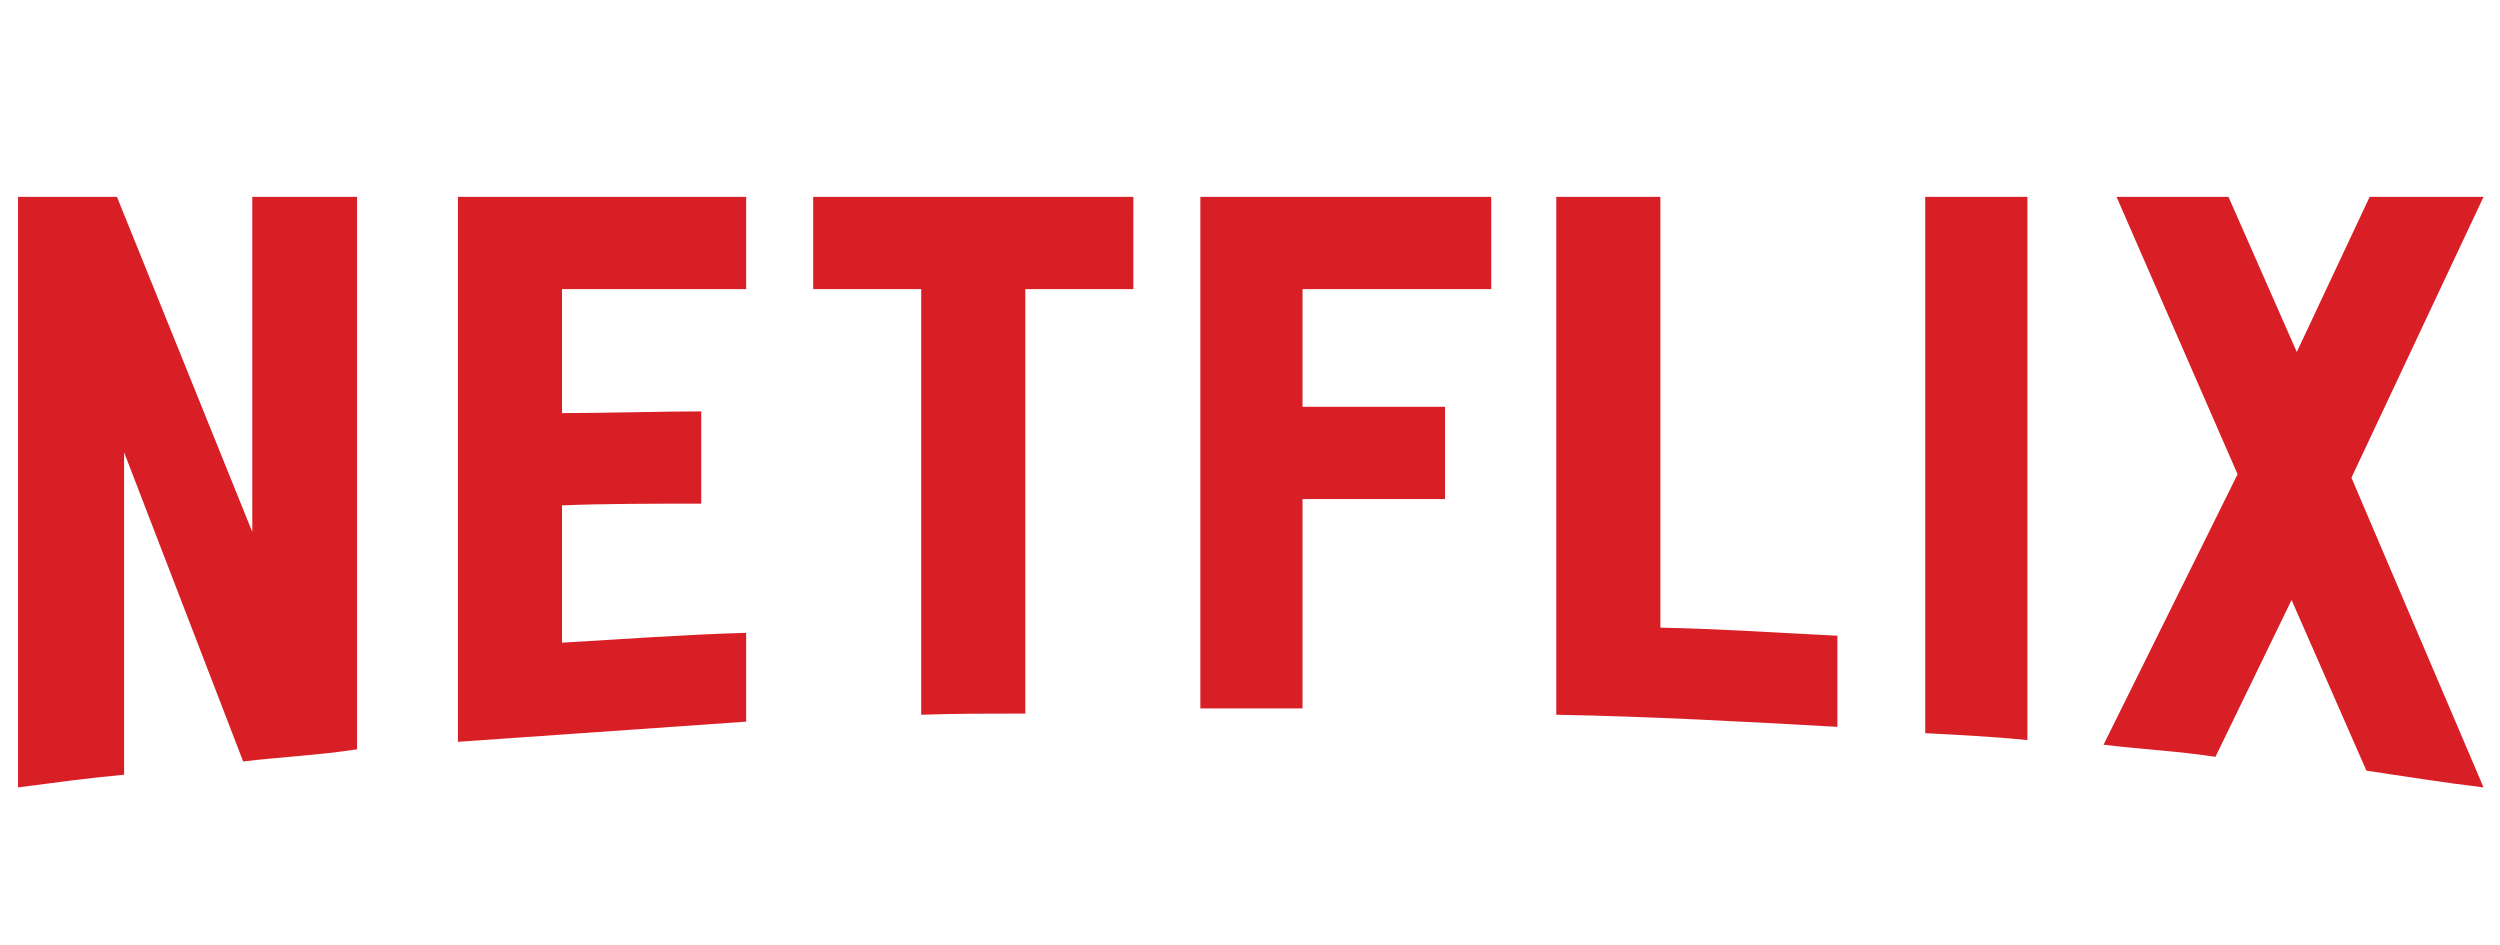 ﻿<svg width="127" height="48" viewBox="0 0 127 48" fill="none" xmlns="http://www.w3.org/2000/svg">
<g clip-path="url(#clip0_333_1362)">
<path d="M18.138 38.066C16.254 38.359 14.337 38.447 12.353 38.682L6.304 22.979V39.355C4.42 39.531 2.701 39.766 0.916 40V10H5.941L12.816 27.022V10H18.138V38.066ZM28.55 20.986C30.6 20.986 33.74 20.898 35.624 20.898V25.586C33.277 25.586 30.534 25.586 28.55 25.674V32.647C31.658 32.471 34.765 32.236 37.905 32.148V36.66L23.262 37.685V10H37.905V14.688H28.55V20.986ZM57.573 14.688H52.086V36.25C50.301 36.25 48.516 36.25 46.797 36.309V14.688H41.31V10H57.574L57.573 14.688ZM66.168 20.664H73.407V25.352H66.168V35.986H60.978V10H75.754V14.688H66.168V20.664ZM84.348 31.885C87.356 31.943 90.397 32.149 93.34 32.295V36.924C88.613 36.66 83.886 36.397 79.059 36.309V10H84.348V31.885ZM97.802 37.246C99.488 37.334 101.273 37.422 102.992 37.597V10H97.802V37.246ZM126.164 10L119.453 24.268L126.164 40C124.18 39.766 122.197 39.443 120.214 39.15L116.412 30.479L112.545 38.447C110.628 38.154 108.777 38.066 106.86 37.832L113.669 24.092L107.52 10H113.206L116.677 17.881L120.379 10H126.164V10Z" fill="#D81F26"/>
</g>
<defs>
<clipPath id="clip0_333_1362">
<rect width="125.241" height="48" fill="white" transform="translate(0.916)"/>
</clipPath>
</defs>
</svg>

